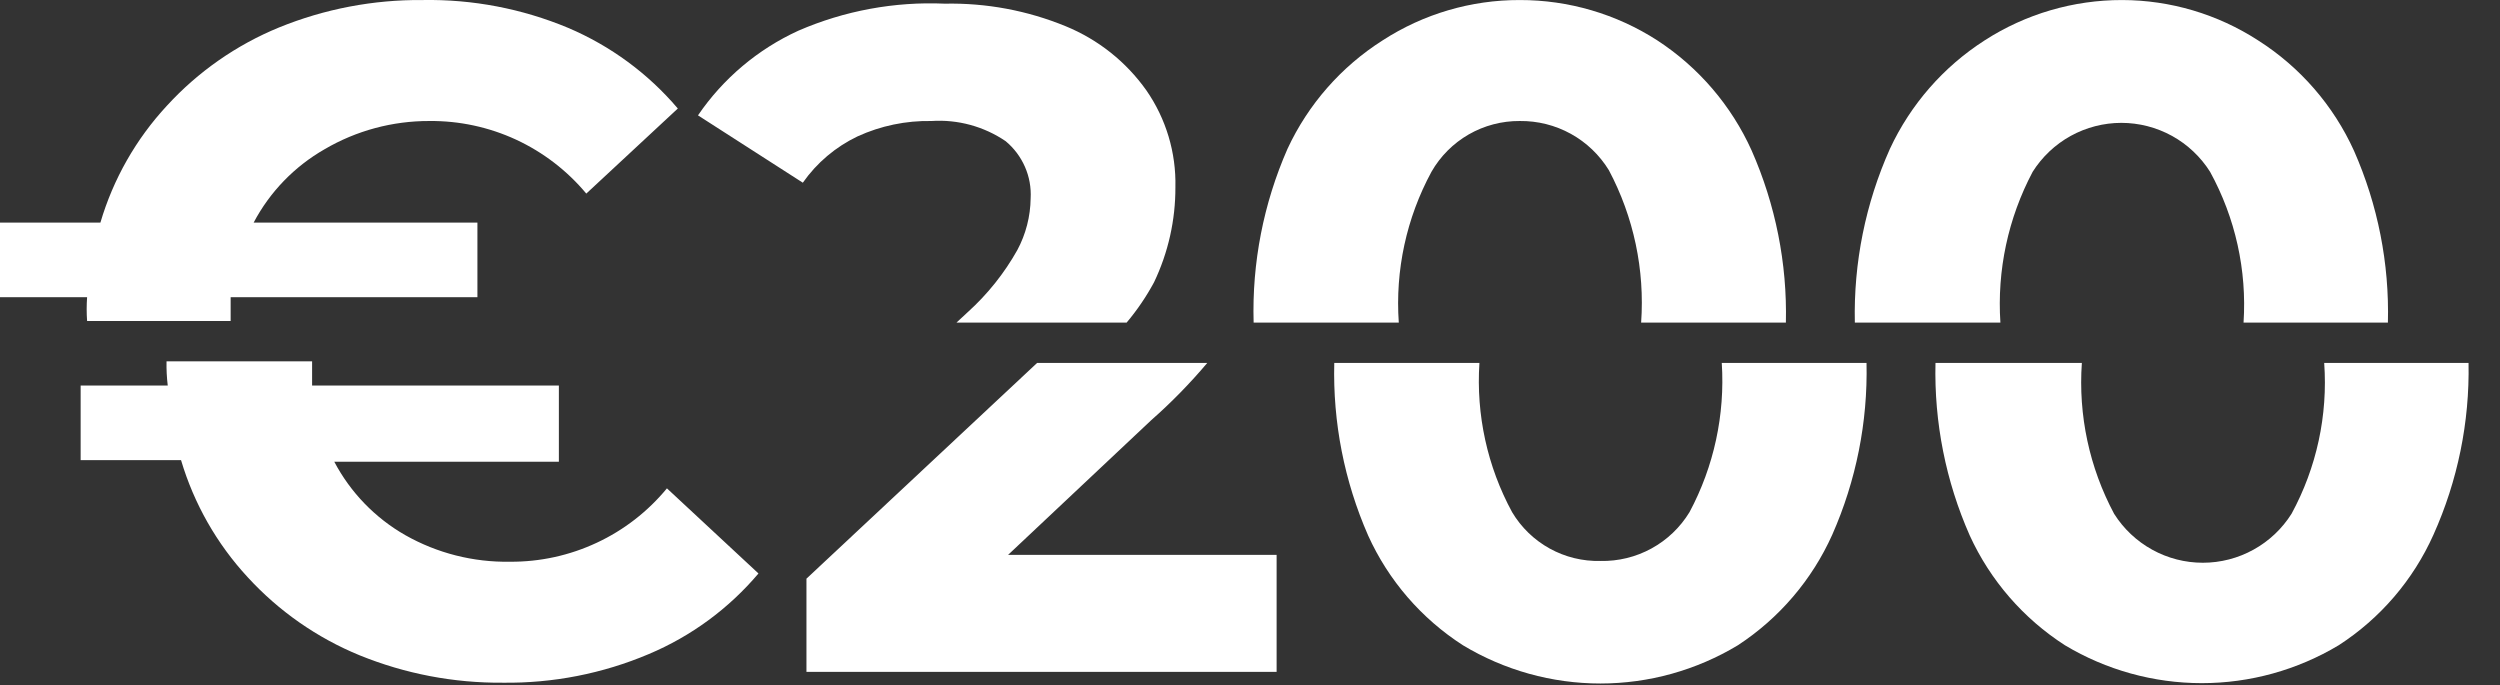 <svg width="62" height="17" viewBox="0 0 62 17" fill="none" xmlns="http://www.w3.org/2000/svg">
<rect x="0" y="0" width="62" height="17" fill="#333333" stroke="none"/>
<path d="M4.14 2.621C3.373 3.448 2.808 4.44 2.49 5.521H0V7.371H2.16C2.146 7.568 2.146 7.765 2.16 7.961H5.72C5.72 7.701 5.72 7.501 5.72 7.371H11.84V5.521H6.29C6.692 4.76 7.302 4.129 8.05 3.701C8.838 3.239 9.736 2.998 10.65 3.001C11.391 2.994 12.125 3.152 12.798 3.463C13.47 3.775 14.066 4.232 14.54 4.801L16.81 2.691C16.072 1.822 15.14 1.137 14.09 0.691C12.947 0.214 11.718 -0.021 10.48 0.001C9.26 -0.01 8.05 0.221 6.92 0.681C5.862 1.115 4.912 1.778 4.14 2.621Z" fill="white"/>
<path d="M4.16 9.561H2V11.412H4.49C4.811 12.492 5.375 13.484 6.14 14.312C6.912 15.155 7.862 15.818 8.92 16.252C10.047 16.71 11.253 16.941 12.47 16.931C13.713 16.947 14.945 16.706 16.09 16.221C17.142 15.778 18.074 15.093 18.81 14.222L16.54 12.111C16.067 12.685 15.473 13.146 14.8 13.46C14.127 13.775 13.393 13.936 12.65 13.931C11.74 13.947 10.842 13.72 10.05 13.271C9.302 12.844 8.692 12.213 8.29 11.451H13.86V9.561H7.74C7.74 9.431 7.74 9.231 7.74 8.961H4.13C4.126 9.162 4.136 9.362 4.16 9.561Z" fill="white"/>
<path d="M17.31 2.861L19.91 4.531C20.256 4.037 20.725 3.641 21.27 3.381C21.844 3.119 22.469 2.989 23.1 3.001C23.752 2.958 24.4 3.134 24.94 3.501C25.147 3.673 25.311 3.891 25.419 4.138C25.527 4.384 25.575 4.653 25.56 4.921C25.554 5.368 25.441 5.807 25.23 6.201C24.906 6.778 24.491 7.298 24 7.741L23.72 8.001H27.94C28.2 7.692 28.428 7.357 28.62 7.001C28.972 6.265 29.153 5.458 29.15 4.641C29.17 3.785 28.918 2.945 28.43 2.241C27.928 1.532 27.234 0.981 26.43 0.651C25.479 0.26 24.458 0.07 23.43 0.091C22.185 0.036 20.944 0.265 19.8 0.761C18.794 1.221 17.933 1.947 17.31 2.861Z" fill="white"/>
<path d="M20 14.351V16.662H31.66V13.761H25L28.55 10.421C29.048 9.983 29.512 9.508 29.94 9.001H25.72L20 14.351Z" fill="white"/>
<path d="M31.93 3.691C31.334 5.048 31.047 6.52 31.09 8.001H34.69C34.599 6.703 34.88 5.406 35.5 4.261C35.72 3.876 36.039 3.556 36.424 3.334C36.809 3.113 37.246 2.998 37.69 3.001C38.133 2.996 38.569 3.105 38.957 3.319C39.344 3.533 39.669 3.844 39.9 4.221C40.516 5.381 40.793 6.691 40.7 8.001H44.29C44.324 6.533 44.033 5.075 43.44 3.731C42.937 2.617 42.125 1.669 41.1 1.001C40.084 0.346 38.899 -0.001 37.69 0.001C36.484 -0.002 35.302 0.345 34.29 1.001C33.262 1.653 32.443 2.587 31.93 3.691Z" fill="white"/>
<path d="M41.9 12.701C41.67 13.079 41.345 13.39 40.957 13.602C40.569 13.815 40.132 13.921 39.69 13.912C39.251 13.922 38.816 13.816 38.431 13.603C38.046 13.39 37.725 13.079 37.5 12.701C36.886 11.57 36.605 10.287 36.69 9.001H33.09C33.052 10.473 33.339 11.934 33.93 13.281C34.435 14.396 35.251 15.34 36.28 16.002C37.309 16.622 38.488 16.951 39.69 16.951C40.892 16.951 42.071 16.622 43.1 16.002C44.126 15.331 44.938 14.38 45.44 13.261C46.032 11.921 46.322 10.467 46.29 9.001H42.7C42.783 10.285 42.506 11.567 41.9 12.701Z" fill="white"/>
<path d="M46.87 3.691C46.264 5.046 45.967 6.518 46 8.001H49.61C49.524 6.705 49.801 5.41 50.41 4.261C50.644 3.89 50.969 3.583 51.353 3.371C51.738 3.159 52.171 3.047 52.61 3.047C53.049 3.047 53.482 3.159 53.867 3.371C54.251 3.583 54.576 3.89 54.81 4.261C55.437 5.404 55.725 6.701 55.64 8.001H59.22C59.258 6.537 58.971 5.082 58.38 3.741C57.87 2.616 57.043 1.664 56 1.001C54.996 0.351 53.826 0.004 52.63 0.001C51.421 -0.001 50.236 0.346 49.22 1.001C48.197 1.657 47.382 2.59 46.87 3.691Z" fill="white"/>
<path d="M57.64 9.001C57.733 10.3 57.452 11.598 56.83 12.742C56.596 13.113 56.271 13.42 55.886 13.632C55.502 13.845 55.069 13.956 54.63 13.956C54.191 13.956 53.758 13.845 53.374 13.632C52.989 13.42 52.664 13.113 52.43 12.742C51.817 11.595 51.539 10.299 51.63 9.001H48C47.965 10.473 48.255 11.935 48.85 13.281C49.36 14.395 50.179 15.339 51.21 16.002C52.236 16.617 53.409 16.942 54.605 16.942C55.801 16.942 56.974 16.617 58 16.002C59.032 15.335 59.848 14.383 60.35 13.261C60.951 11.923 61.248 10.468 61.22 9.001H57.64Z" fill="white"/>
</svg>
